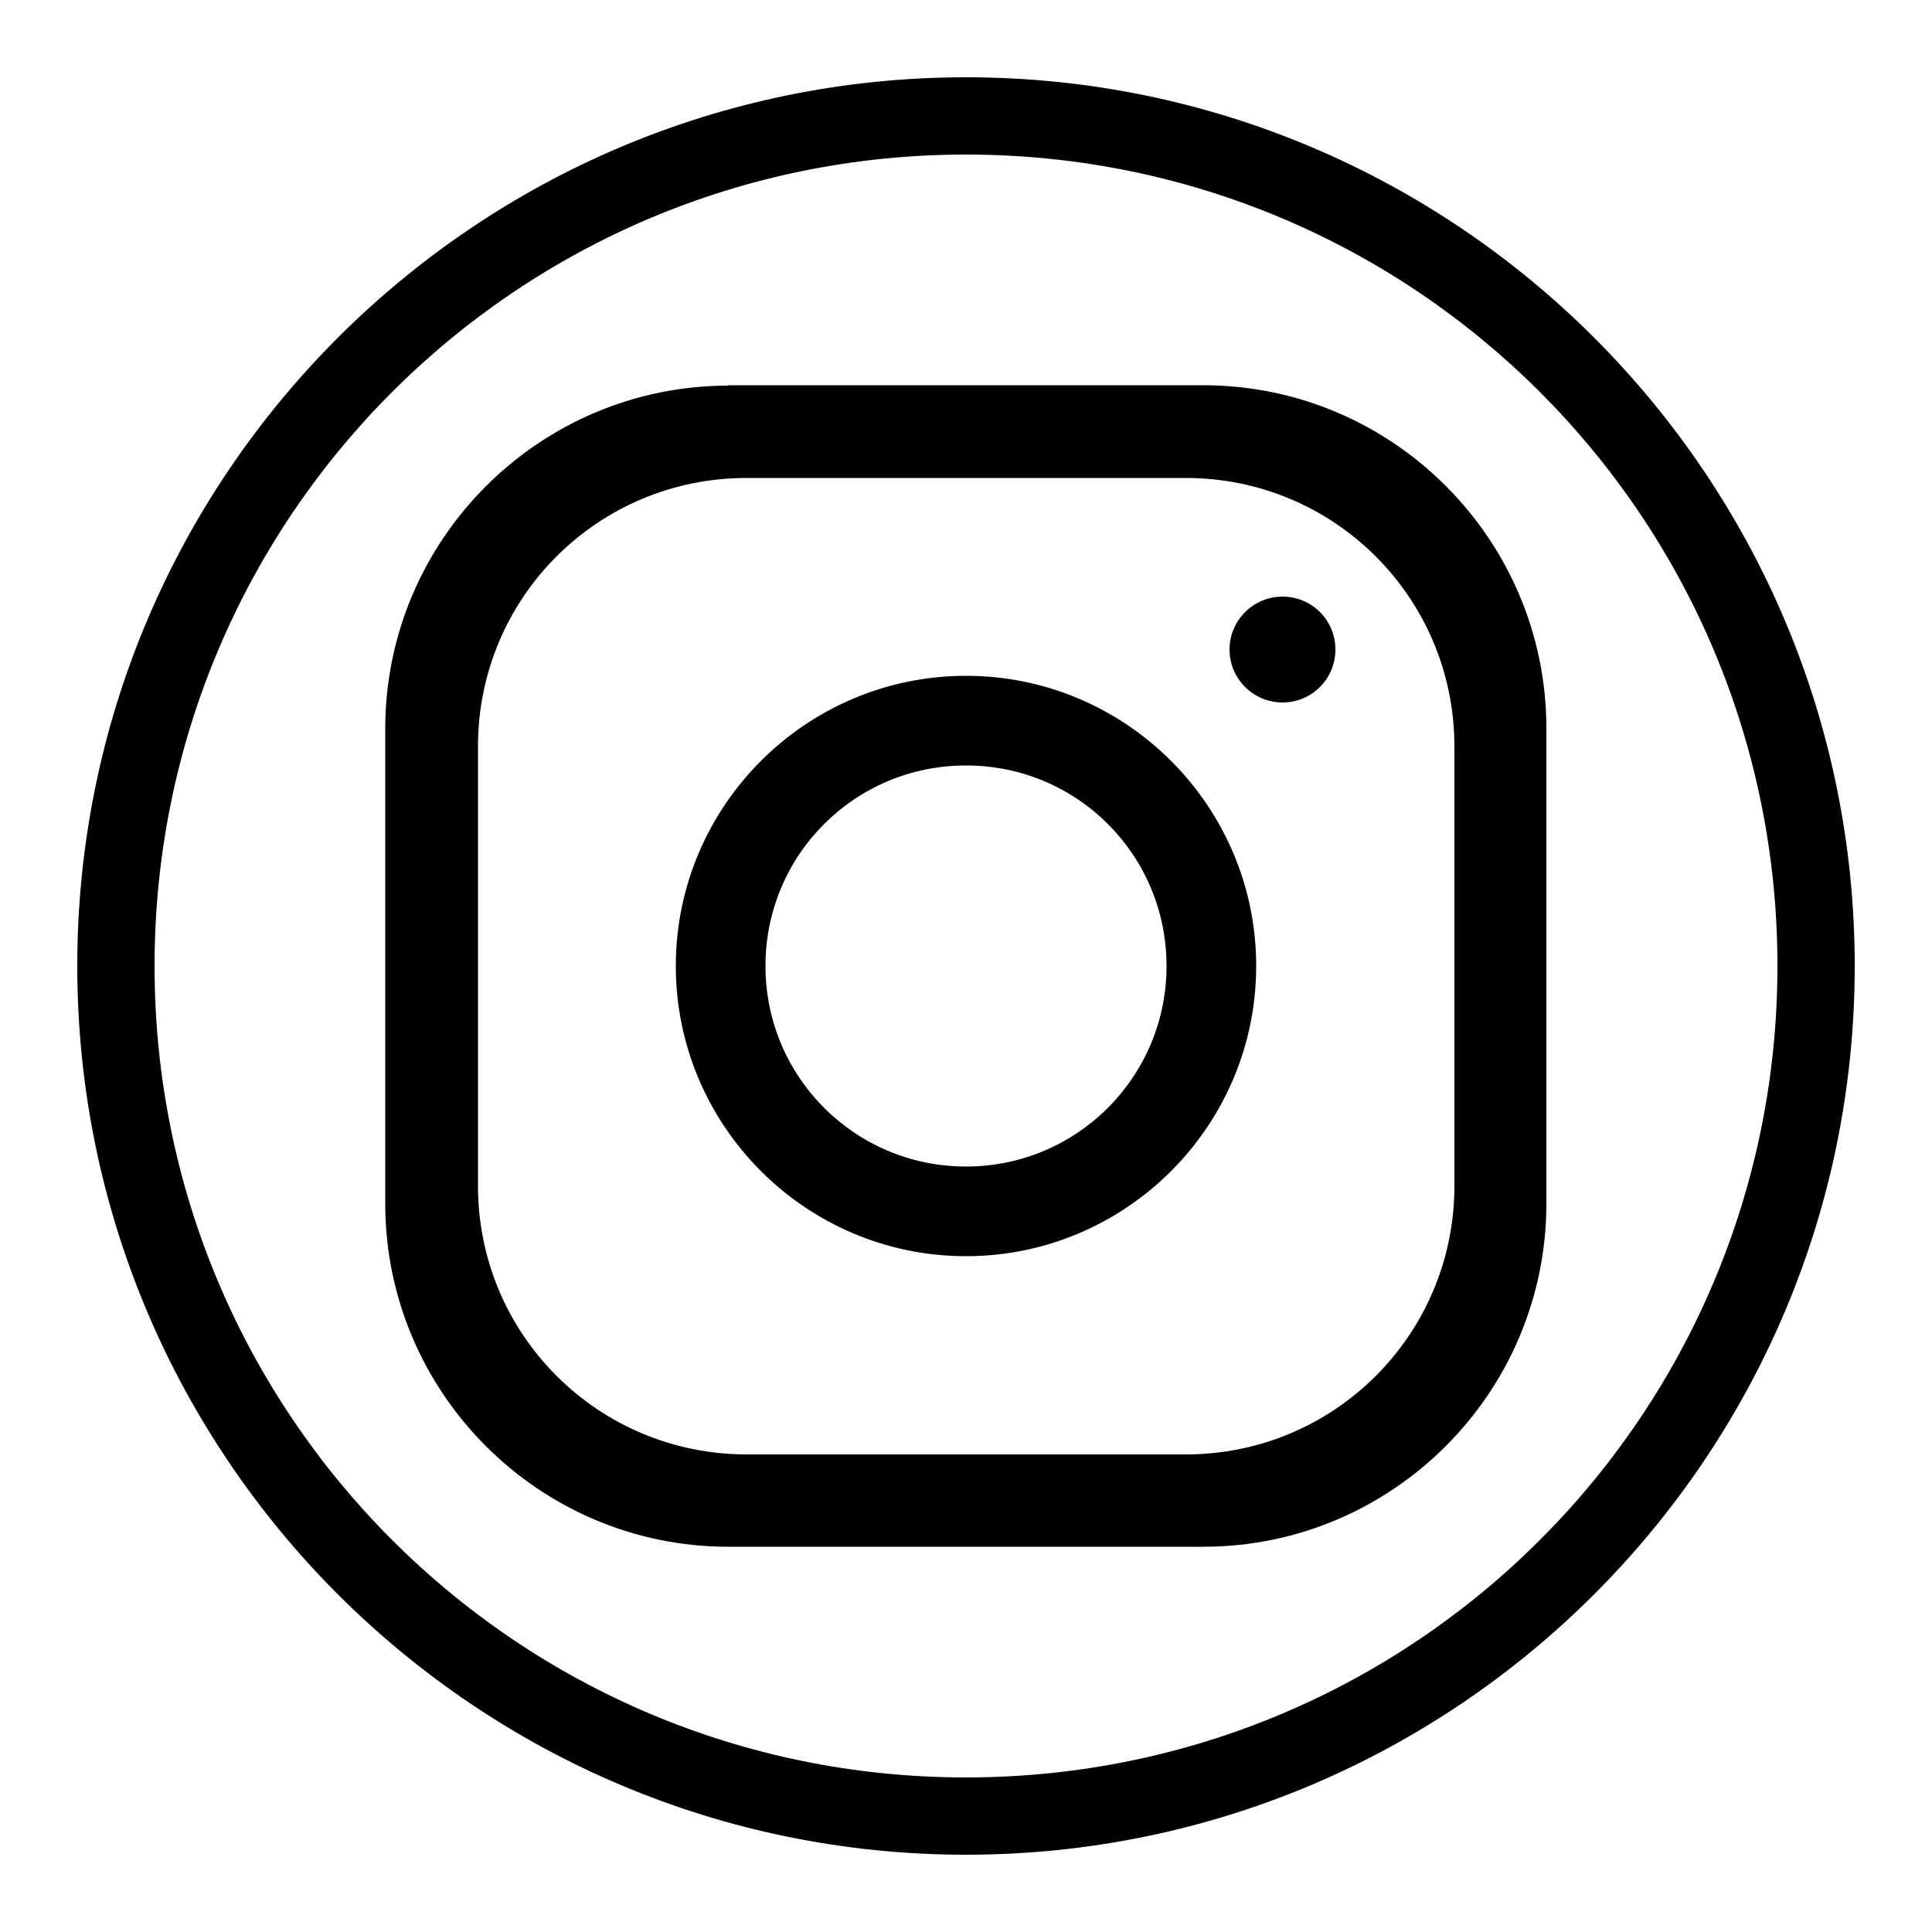 <?xml version="1.0" encoding="utf-8"?>
<!-- Generator: Adobe Illustrator 26.0.0, SVG Export Plug-In . SVG Version: 6.00 Build 0)  -->
<svg version="1.1" id="Capa_1" xmlns="http://www.w3.org/2000/svg" xmlns:xlink="http://www.w3.org/1999/xlink" x="0px" y="0px"
	 viewBox="0 0 50 50" style="enable-background:new 0 0 50 50;" xml:space="preserve">
<path d="M18.85,9.98c-4.89,0-8.88,3.98-8.88,8.88v12.29c0,4.89,3.98,8.88,8.88,8.88h12.29c4.89,0,8.88-3.98,8.88-8.88V18.85
	c0-4.89-3.98-8.88-8.88-8.88H18.85z M19.32,12.37h11.37c3.84,0,6.95,3.1,6.95,6.95v11.37c0,3.84-3.1,6.95-6.95,6.95H19.32
	c-3.84,0-6.95-3.1-6.95-6.95V19.32C12.37,15.47,15.47,12.37,19.32,12.37z M33.19,15.44c-0.75,0-1.37,0.61-1.37,1.37
	c0,0.75,0.61,1.37,1.37,1.37s1.37-0.61,1.37-1.37C34.56,16.05,33.95,15.44,33.19,15.44z M25,17.49c-4.14,0-7.51,3.37-7.51,7.51
	s3.37,7.51,7.51,7.51s7.51-3.37,7.51-7.51S29.14,17.49,25,17.49z M25,19.81c2.88,0,5.19,2.32,5.19,5.19s-2.32,5.19-5.19,5.19
	s-5.19-2.32-5.19-5.19S22.12,19.81,25,19.81z"/>
<path d="M25,2C12.31,2,2,12.31,2,25s10.31,23,23,23s23-10.31,23-23S37.69,2,25,2z M25,4c11.61,0,21,9.39,21,21s-9.39,21-21,21
	S4,36.61,4,25S13.39,4,25,4z"/>
</svg>

